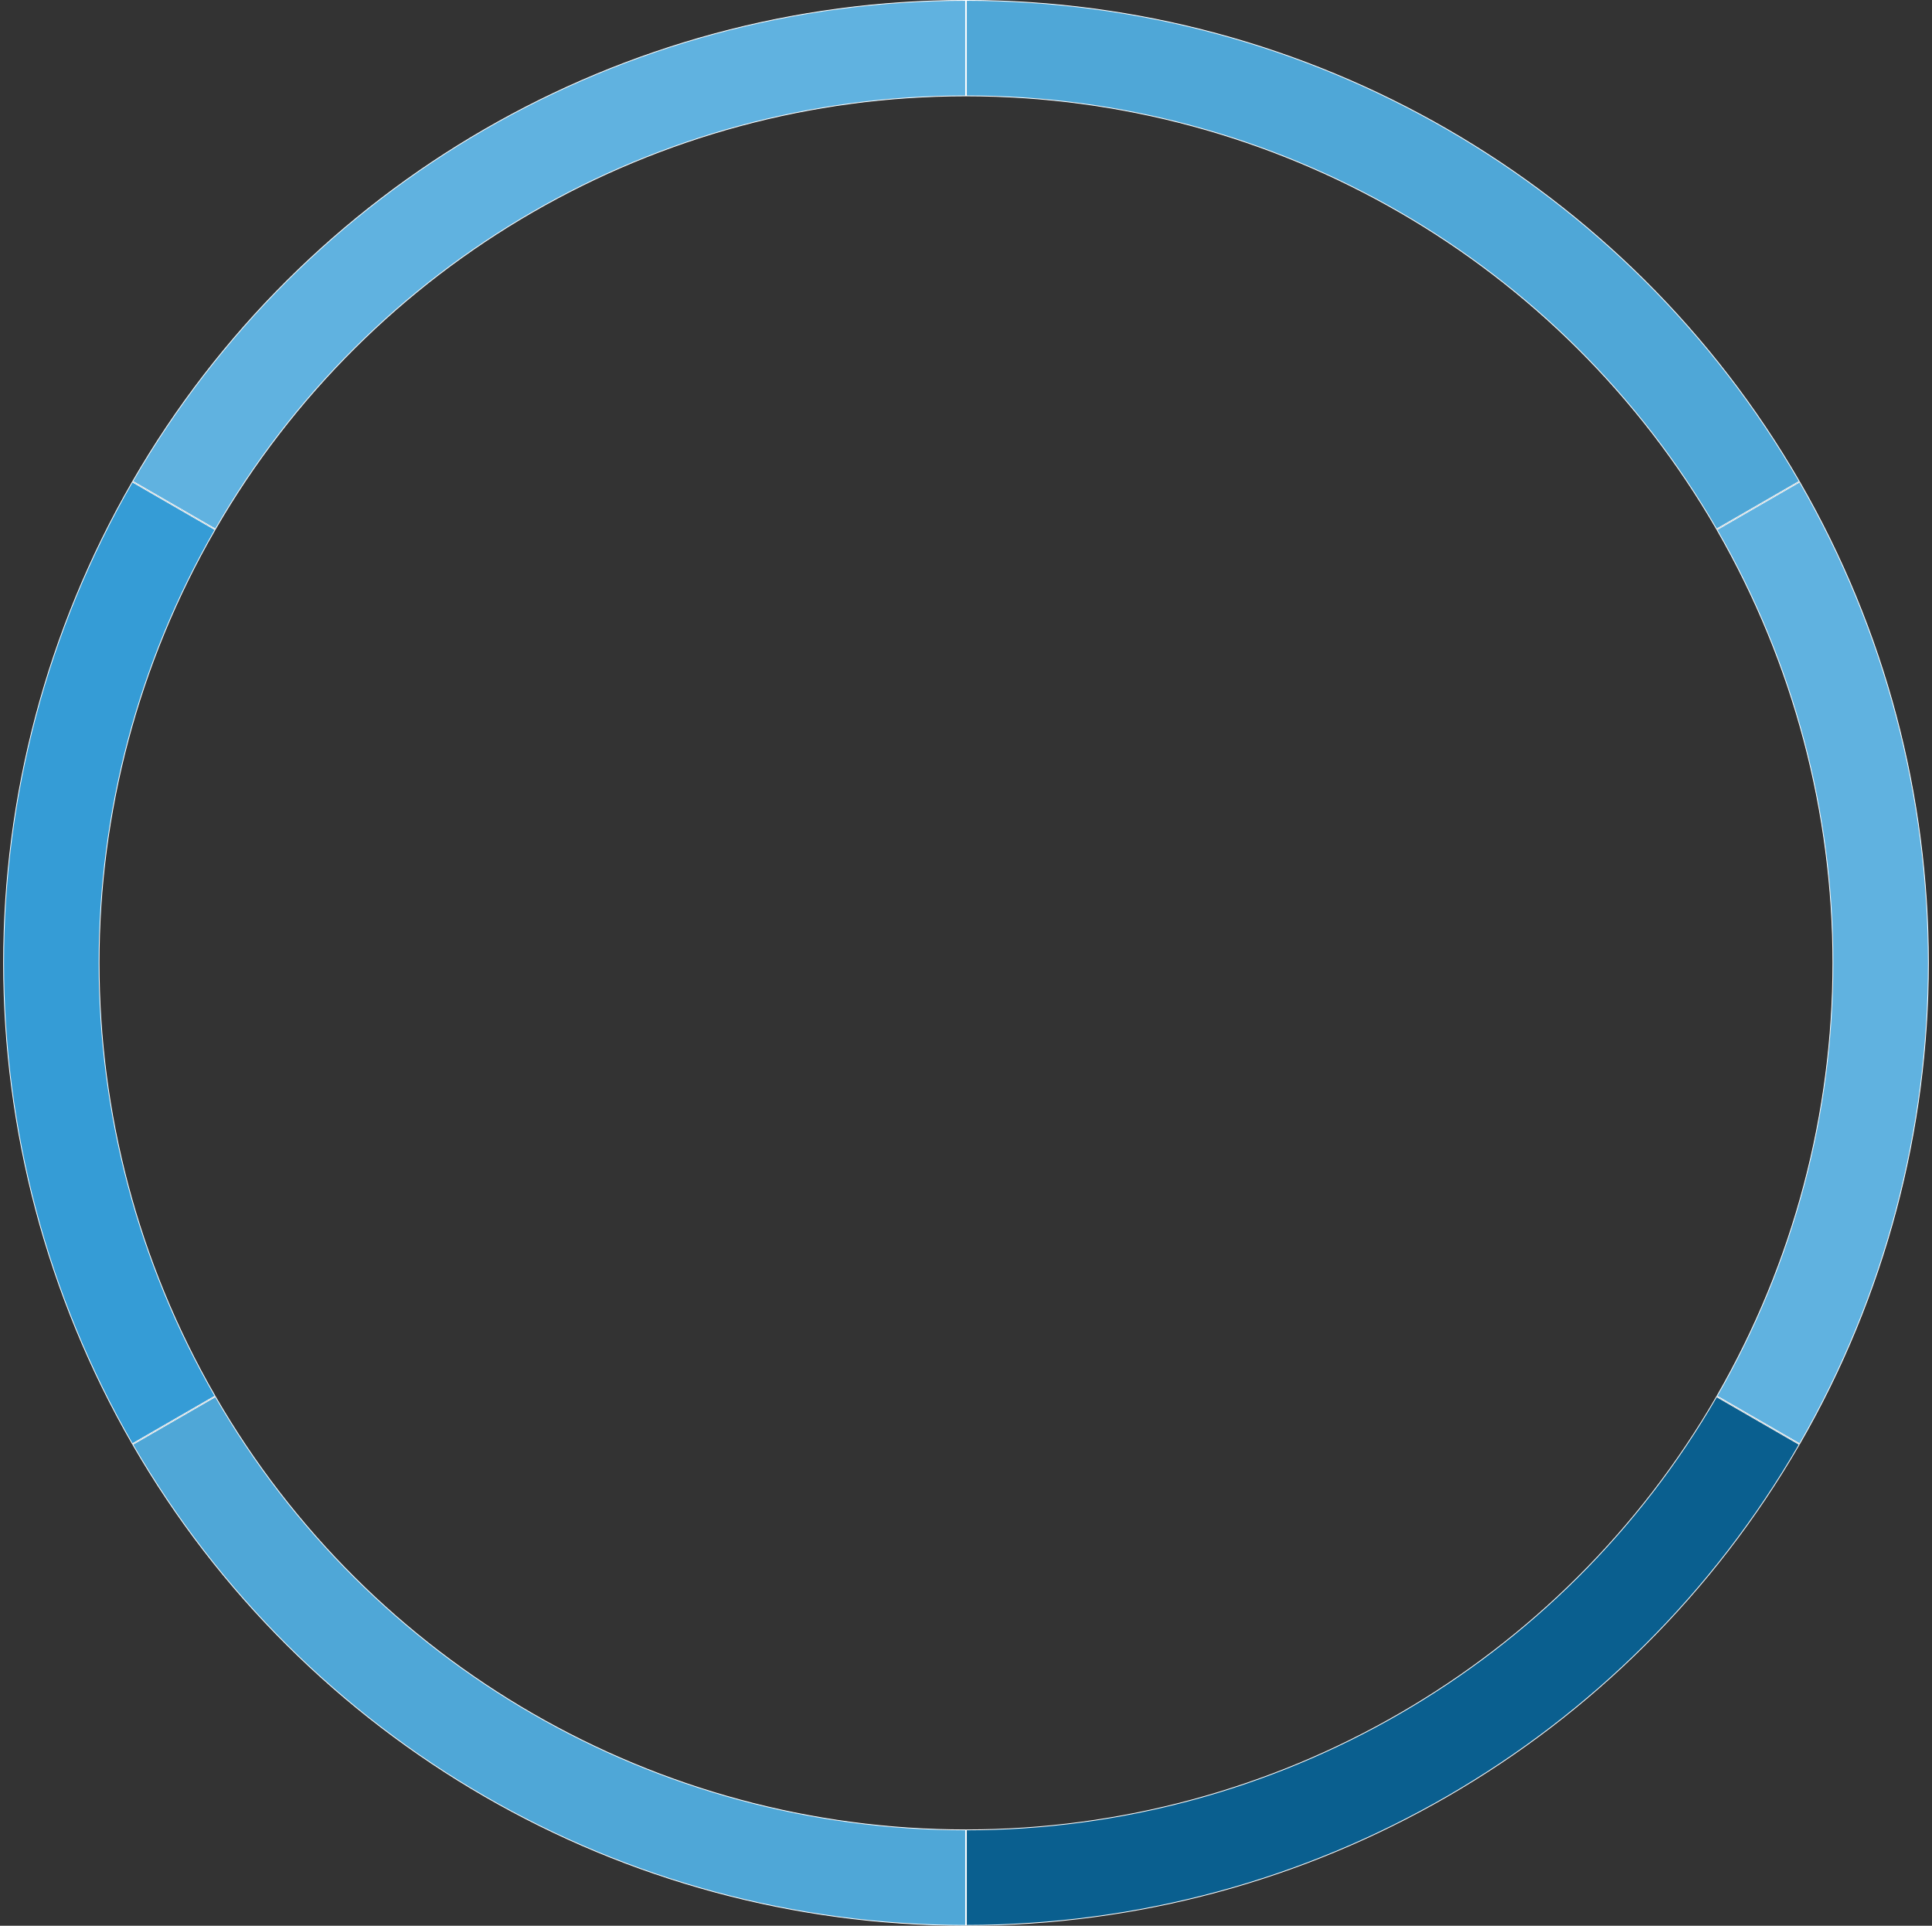 <?xml version="1.0" encoding="UTF-8"?>
<svg width="602px" height="600px" viewBox="0 0 602 600" version="1.1" xmlns="http://www.w3.org/2000/svg" xmlns:xlink="http://www.w3.org/1999/xlink">
    <rect x="0" y="0" width="602" height="600" fill="#333333" stroke="none"/>
    <!-- Generator: Sketch 50.2 (55047) - http://www.bohemiancoding.com/sketch -->
    <title>segment-circle copy</title>
    <desc>Created with Sketch.</desc>
    <defs></defs>
    <g id="Page-1" stroke="none" stroke-width="1" fill="none" fill-rule="evenodd">
        <g id="segment-circle-copy" fill-rule="nonzero">
            <path d="M301,0 C408.18,0 507.22,57.18 560.81,150 C614.4,242.82 614.4,357.18 560.81,450 C507.22,542.82 408.18,600 301,600 C193.82,600 94.78,542.82 41.19,450 C-12.4,357.18 -12.4,242.82 41.19,150 C94.78,57.18 193.82,0 301,0 L301,30 C204.54,30 115.4,81.46 67.17,165 C18.94,248.54 18.94,351.46 67.17,435 C115.4,518.54 204.54,570 301,570 C397.46,570 486.6,518.54 534.83,435 C583.06,351.46 583.06,248.54 534.83,165 C486.6,81.46 397.46,30 301,30 L301,0 Z" id="Base-plate" fill-opacity="0.002" fill="#455A64"></path>
            <path d="M301.125,0.125 L301.125,29.875 C397.543,29.919 486.631,81.353 534.876,164.829 L560.639,149.954 C507.078,57.273 408.171,0.169 301.125,0.125 Z" id="Segment-1" stroke="#FFFFFF" stroke-width="0.25" fill="#4FA7D7"></path>
            <path d="M560.764,150.171 L535.001,165.046 C583.17,248.569 583.17,351.431 535.001,434.954 L560.764,449.829 C614.249,357.103 614.249,242.897 560.764,150.171 L560.764,150.171 Z" id="Segment-2" stroke="#FFFFFF" stroke-width="0.25" fill="#60B2E0"></path>
            <path d="M560.639,450.046 L534.876,435.171 C486.631,518.647 397.543,570.081 301.125,570.125 L301.125,599.875 C408.171,599.831 507.078,542.727 560.639,450.046 Z" id="Segment-3" stroke="#FFFFFF" stroke-width="0.25" fill-opacity="0.8" fill="#006BA6"></path>
            <path d="M300.875,599.875 L300.875,570.125 C204.457,570.081 115.369,518.647 67.124,435.171 L41.361,450.046 C94.922,542.727 193.829,599.831 300.875,599.875 Z" id="Segment-4" stroke="#FFFFFF" stroke-width="0.25" fill="#4FA7D7"></path>
            <path d="M66.999,434.954 C18.83,351.431 18.83,248.569 66.999,165.046 L41.236,150.171 C-12.249,242.897 -12.249,357.103 41.236,449.829 L66.999,434.954 Z" id="Segment-5" stroke="#FFFFFF" stroke-width="0.25" fill="#359CD6"></path>
            <path d="M41.361,149.954 L67.124,164.829 C115.369,81.353 204.457,29.919 300.875,29.875 L300.875,0.125 C193.829,0.169 94.922,57.273 41.361,149.954 L41.361,149.954 Z" id="Segment-6" stroke="#FFFFFF" stroke-width="0.25" fill="#60B2E0"></path>
        </g>
    </g>
</svg>